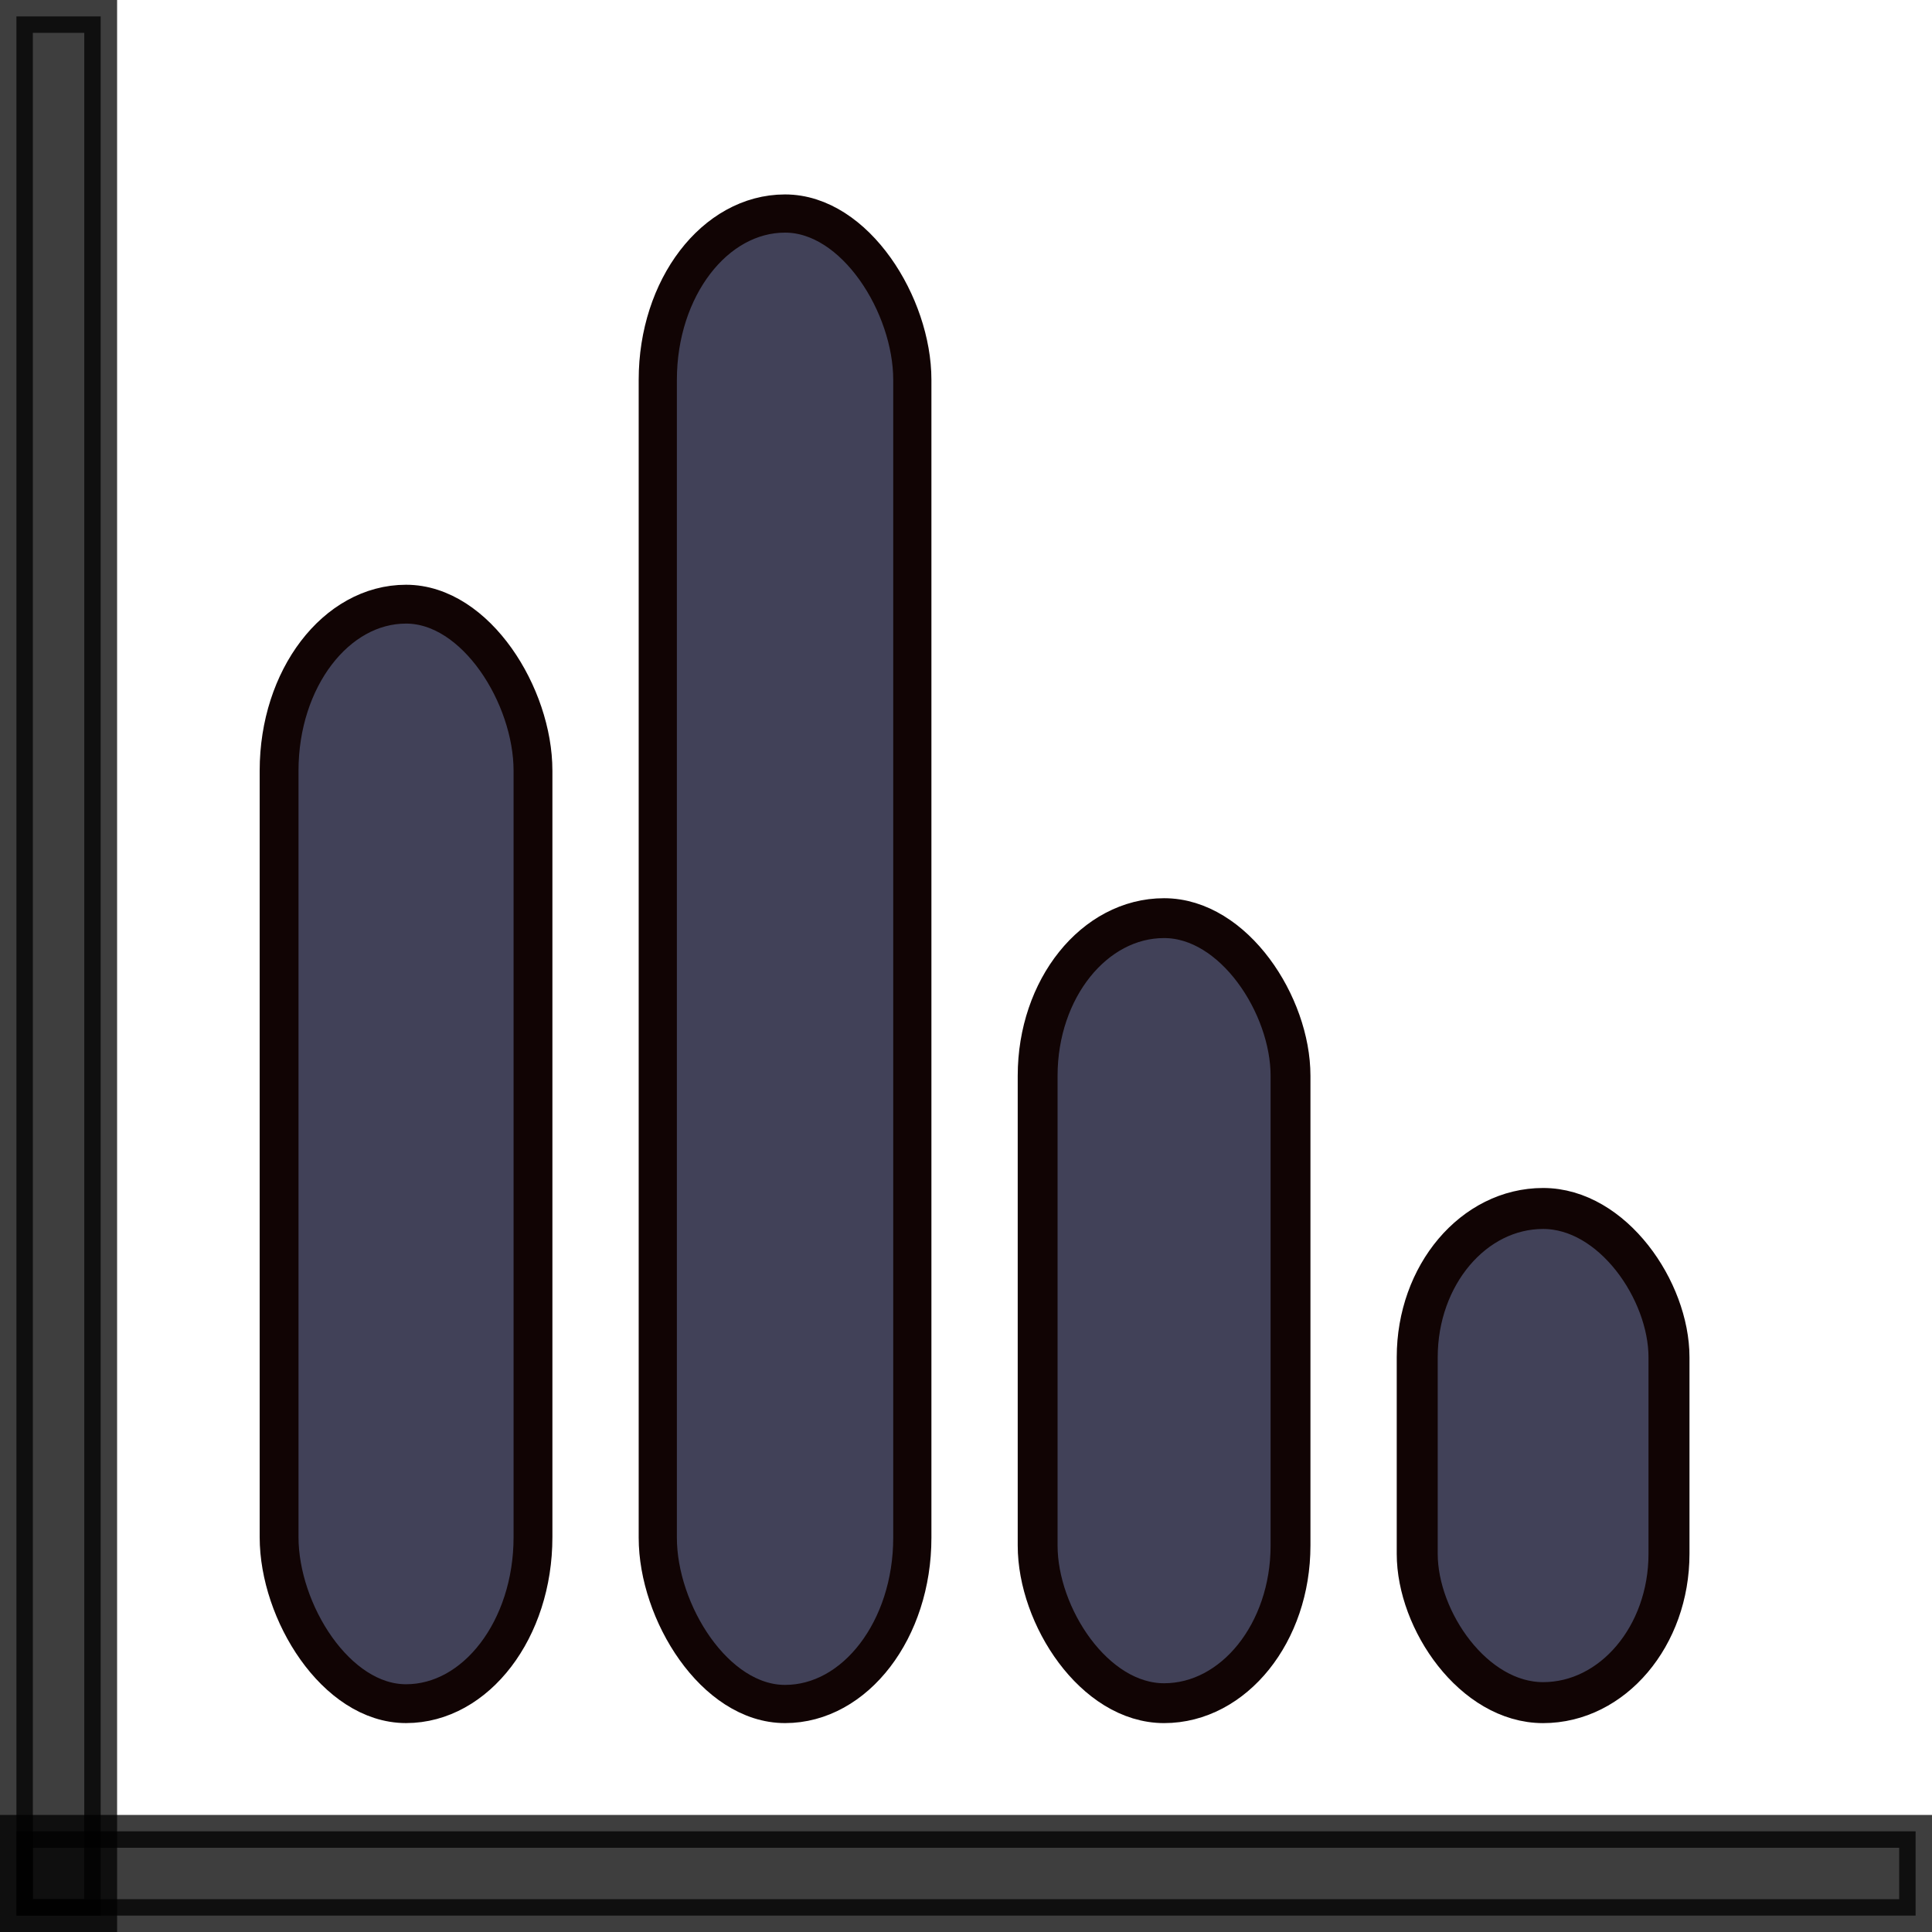 <?xml version="1.0" encoding="UTF-8" standalone="no"?>
<!-- Created with Inkscape (http://www.inkscape.org/) -->

<svg
   xmlns:dc="http://purl.org/dc/elements/1.1/"
   xmlns:cc="http://creativecommons.org/ns#"
   xmlns:rdf="http://www.w3.org/1999/02/22-rdf-syntax-ns#"
   xmlns:svg="http://www.w3.org/2000/svg"
   xmlns="http://www.w3.org/2000/svg"
   xmlns:sodipodi="http://sodipodi.sourceforge.net/DTD/sodipodi-0.dtd"
   xmlns:inkscape="http://www.inkscape.org/namespaces/inkscape"
   width="87.312mm"
   height="87.312mm"
   viewBox="0 0 87.312 87.312"
   version="1.1"
   id="svg889"
   inkscape:version="0.92.3 (2405546, 2018-03-11)"
   sodipodi:docname="stats.svg"
   inkscape:export-filename="C:\Users\Gilson\Desktop\ecgMonitorFigs\stats3x.png"
   inkscape:export-xdpi="96.000008"
   inkscape:export-ydpi="96.000008">
  <defs
     id="defs883" />
  <sodipodi:namedview
     id="base"
     pagecolor="#ffffff"
     bordercolor="#666666"
     borderopacity="1.0"
     inkscape:pageopacity="0.0"
     inkscape:pageshadow="2"
     inkscape:zoom="0.9612704"
     inkscape:cx="41.688751"
     inkscape:cy="117.15478"
     inkscape:document-units="mm"
     inkscape:current-layer="layer1"
     showgrid="false"
     fit-margin-top="0"
     fit-margin-left="0"
     fit-margin-right="0"
     fit-margin-bottom="0"
     inkscape:window-width="1920"
     inkscape:window-height="986"
     inkscape:window-x="-11"
     inkscape:window-y="-11"
     inkscape:window-maximized="1" />
  <g
     inkscape:label="Layer 1"
     inkscape:groupmode="layer"
     id="layer1"
     transform="translate(-31.689,-185.371)">
    <g
       id="g1580">
      <rect
         y="186.113"
         x="32.431"
         height="85.829"
         width="3.808"
         id="rect1444"
         style="fill:#000000;fill-opacity:0.757;stroke:#000000;stroke-width:1.484;stroke-miterlimit:4;stroke-dasharray:none;stroke-opacity:0.757" />
      <rect
         transform="rotate(90)"
         y="-118.26"
         x="268.134"
         height="85.829"
         width="3.808"
         id="rect1444-1"
         style="fill:#000000;fill-opacity:0.757;stroke:#000000;stroke-width:1.484;stroke-miterlimit:4;stroke-dasharray:none;stroke-opacity:0.757" />
      <rect
         ry="7.521"
         y="212.675"
         x="44.302"
         height="49.689"
         width="11.474"
         id="rect1476"
         style="fill:#00001f;fill-opacity:0.745;stroke:#110404;stroke-width:1.755;stroke-miterlimit:4;stroke-dasharray:none;stroke-opacity:1" />
      <rect
         ry="7.514"
         y="195.021"
         x="61.416"
         height="67.358"
         width="11.503"
         id="rect1478"
         style="fill:#00001f;fill-opacity:0.745;stroke:#110404;stroke-width:1.726;stroke-miterlimit:4;stroke-dasharray:none;stroke-opacity:1" />
      <rect
         ry="7.123"
         y="226.864"
         x="78.583"
         height="35.478"
         width="11.428"
         id="rect1480"
         style="fill:#00001f;fill-opacity:0.745;stroke:#110404;stroke-width:1.801;stroke-miterlimit:4;stroke-dasharray:none;stroke-opacity:1" />
      <rect
         ry="6.726"
         y="239.985"
         x="95.737"
         height="22.332"
         width="11.378"
         id="rect1482"
         style="fill:#00001f;fill-opacity:0.745;stroke:#110404;stroke-width:1.852;stroke-miterlimit:4;stroke-dasharray:none;stroke-opacity:1" />
    </g>
  </g>
</svg>
